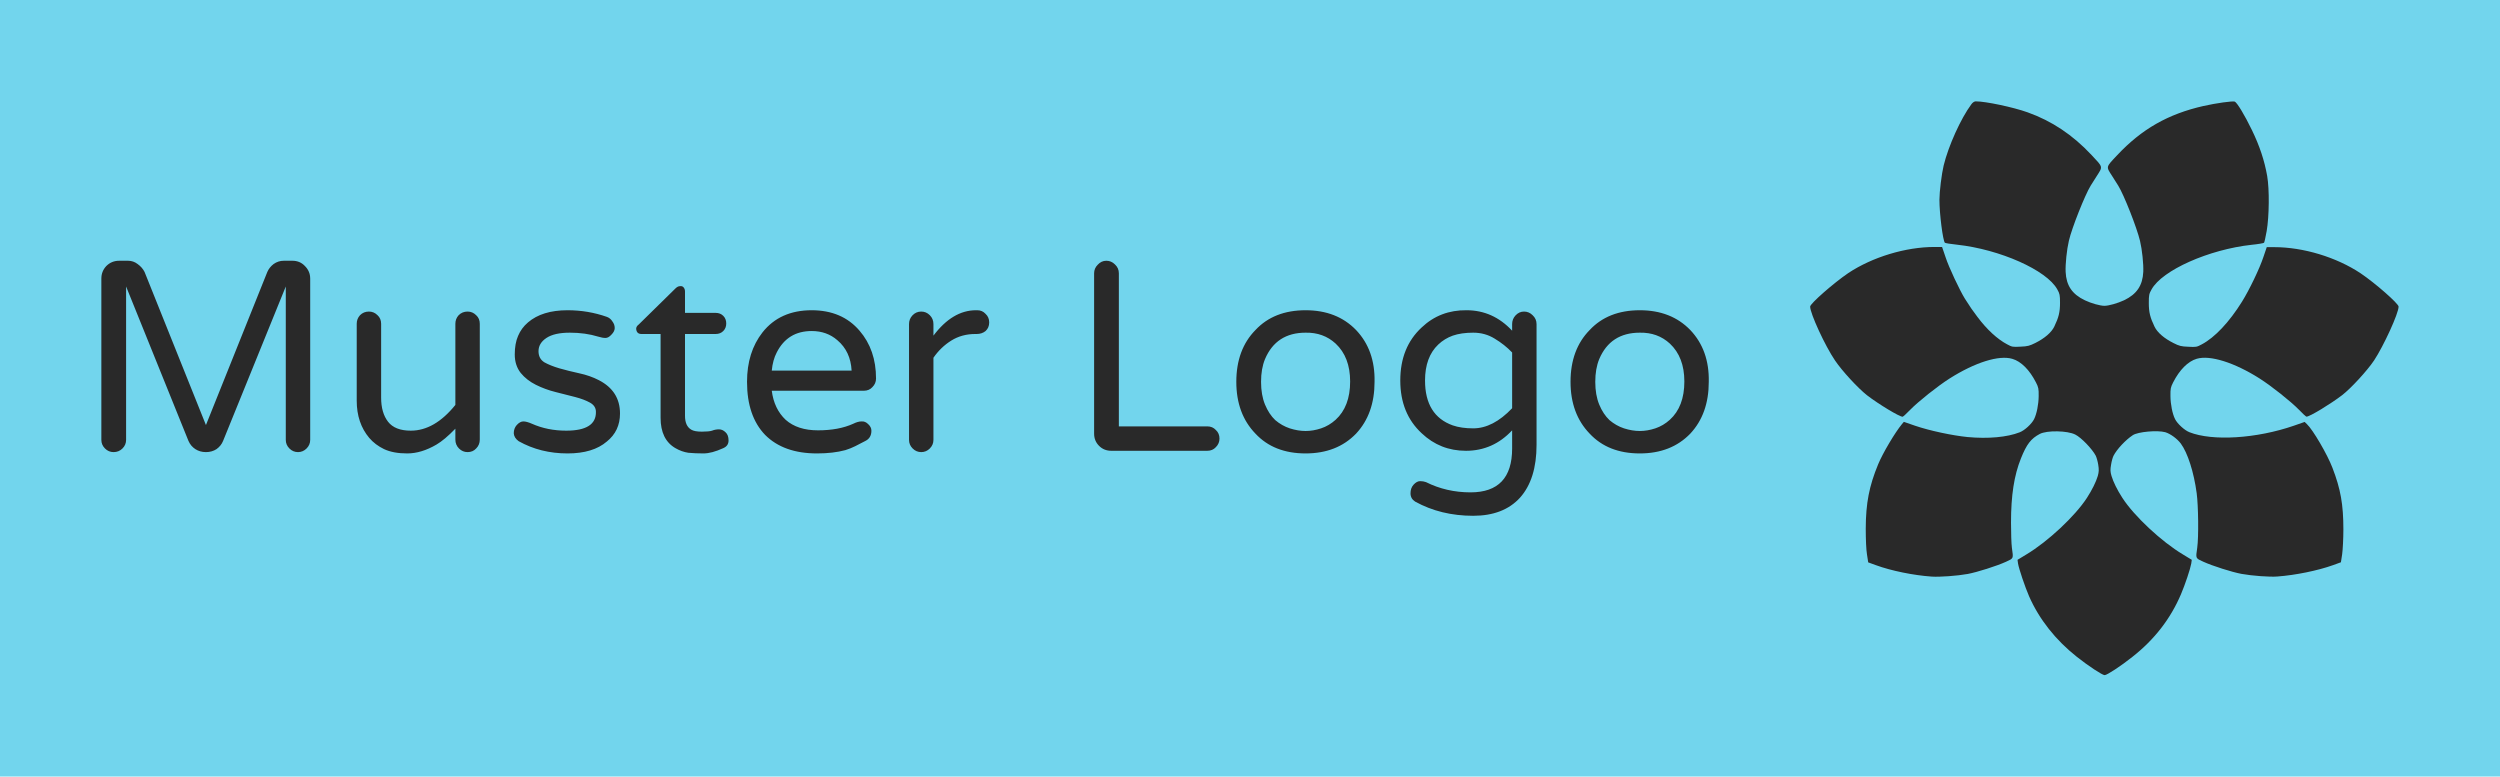 <svg version="1.1" xmlns="http://www.w3.org/2000/svg" viewBox="-228.2 -1366.325 7577.377 2353.65"><desc>Created with Snap</desc><defs></defs><g><rect x="-228.2" y="-1366.325" width="7577.377" height="2353.65" fill="#72d5ed" style=""></rect><g transform="matrix(2.662,0,0,2.662,5218.333,-1121.156)"><g><path d="M198.5,26.7c-12,16.2-26.1,47.4-31.5,69.7c-2.3,9.5-4.8,30-4.8,38.9c0,16.1,3.9,46.5,6.2,49c0.4,0.4,6.6,1.5,13.8,2.2   c48.8,5.3,102.2,29,114.2,50.9c2.8,5,3.1,6.4,3.1,15.4c0,10.5-1.5,16.5-6.5,26.9c-3.2,6.7-11,13.4-21.6,18.7   c-6.5,3.2-8.7,3.9-16.8,4.2c-9,0.5-9.7,0.4-15.4-2.7c-11-5.8-23.1-16.9-33.9-31.4c-5.6-7.4-7.6-10.3-14.1-20.5   c-5.9-9.5-18.4-36-22-47.2l-4-11.7h-8.6c-32.9,0-70.8,11.5-98.3,29.8C41.7,230.2,15,253.6,15,257c0,7.8,17,44.7,28.3,61.3   c8,11.9,26.3,31.7,36.4,39.6c13.1,10.1,36.9,24.5,40.6,24.5c0.5,0,4.4-3.5,8.6-7.9c9.4-9.6,31.3-27,44.8-35.6   c29-18.4,56.4-27,71.6-22.4c9.9,2.9,19.5,12.5,26.8,26.8c2.9,5.6,3.2,7.2,3.1,15.7c-0.1,9.4-2.2,20-5.2,26.1   c-2.7,5.4-10.7,12.8-16.4,15c-14.1,5.6-36.1,7.6-59.4,5.4c-17.1-1.7-43.2-7.2-59.8-12.9l-12.7-4.4l-2.2,2.6   c-7.8,9.4-21.9,33.1-27.1,45.8c-10.2,24.7-14,44.1-14.1,73.2c0,12,0.5,24,1.4,29.3l1.4,9.1l8.8,3.2c17.4,6.4,43.1,11.6,63.6,13   c8.7,0.6,28.9-0.8,40.9-3c10.7-2,32.8-9,43.4-13.8c9-4.2,8.7-3.3,6.9-16c-0.6-4.3-1-17.2-1-28.7c0-31.1,3.5-53.6,11.3-73.1   c6.5-16.2,11.4-22.5,21.4-27.8c8-4.3,31.6-3.9,40.5,0.7c6.8,3.4,19.3,16.4,23.3,24.1c0.9,1.8,2.2,6.4,2.8,10.2   c0.9,5.8,0.8,8-0.5,12.8c-2.1,7-6.4,15.7-12.4,25c-13.4,20.7-44.4,49.7-68.8,64.3l-10.2,6.2l0.6,4.3c0.9,5.7,8,26.8,12.6,37.3   c11.5,26.1,30.1,49.7,54.4,68.9c12.9,10.2,28.9,20.8,31.6,20.8s18.7-10.5,31.6-20.8c25.2-19.8,43.4-43.4,55.3-71.3   c4.7-11,10.7-29,11.7-34.9l0.6-4.3l-10.2-6.2c-24.4-14.6-55.4-43.6-68.8-64.3c-6.1-9.4-10.3-18.1-12.4-25c-1.4-4.8-1.5-7-0.5-12.8   c0.6-3.9,1.9-8.5,2.8-10.2c3.8-7.4,13.7-18,21.9-23.4c5.8-3.9,28-5.9,37-3.4c5.7,1.7,13.4,7.2,17.7,12.9   c7.8,10.5,14.9,32.6,18.1,56.7c1.9,14.3,2.3,50.1,0.6,61.9c-1.8,12.6-2.1,11.8,7,16c10.5,4.8,32.6,11.8,43.3,13.8   c12,2.2,32.2,3.7,40.9,3c20.5-1.5,46.1-6.7,63.6-13l8.8-3.2l1.4-9.1c0.7-4.9,1.4-17.6,1.4-28.3c0-28.3-3.1-46-12.5-70.3   c-5.8-15.2-22.2-43.2-29-49.6l-2.6-2.5l-12.3,4.3c-42.6,14.7-92.6,17.8-118.9,7.4c-5.6-2.2-13.7-9.6-16.4-15   c-3-6.1-5.1-16.7-5.2-26.1c-0.1-8.5,0.2-10,3.1-15.7c7.3-14.3,16.9-23.9,26.8-26.8c15.1-4.5,42.8,4.2,71.4,22.3   c13.7,8.7,35.6,26.1,45,35.7c4.2,4.4,8,7.9,8.6,7.9c3.7,0,27.4-14.4,40.6-24.5c10.1-7.8,28.4-27.7,36.4-39.6   C668,301.7,685,264.8,685,257c0-3.4-26.7-26.8-43.2-37.9c-27.6-18.4-65.4-29.8-98.3-29.8h-8.6l-3.8,11.2   c-4.4,13.3-16.1,37.6-24.4,50.9c-14.5,23.3-31,40.8-45.8,48.6c-5.7,3.1-6.5,3.2-15.4,2.7c-8.1-0.3-10.3-0.9-16.8-4.2   c-10.6-5.3-18.4-12-21.6-18.7c-5-10.4-6.5-16.4-6.5-26.9c0-9.1,0.3-10.4,3.1-15.4c12-21.9,65.3-45.6,114.2-50.9   c7.2-0.7,13.4-1.8,13.9-2.3c0.4-0.4,1.8-6.4,3-13.3c2.9-16.9,3.2-47.4,0.6-62.6c-3.1-17.7-8.6-34.2-17.3-52.2   c-8.2-17-17-31.5-19.6-32.6c-2.4-0.9-21.1,1.7-35.8,5c-40.3,9.2-70.2,26.3-98,55.9c-13.3,14.1-12.9,12.8-5.8,23.9   c3.2,5.1,6.4,10,6.9,10.9c6.6,10.7,21.1,47.5,24.8,62.9c2.4,10,4.1,26.5,3.7,35.2c-0.7,15.5-7.4,25.5-21.9,32.4   c-7.3,3.4-17.4,6.3-22.3,6.3s-15-2.8-22.3-6.3c-14.5-6.9-21.2-16.8-21.9-32.4c-0.4-8.6,1.3-25.2,3.7-35.4   c3.3-14.4,18.3-52.1,24.8-62.7c0.5-0.8,3.7-5.7,6.9-10.9c7.1-11.1,7.4-9.8-5.8-23.9c-21.6-23.1-45.4-38.9-72.9-48.7   c-16.5-5.9-47.8-12.5-59.1-12.5C201.9,23.3,199.9,24.7,198.5,26.7z" fill="#292929" style=""></path></g><desc>Created with Snap</desc><defs></defs></g><g><g transform="matrix(1,0,0,-1,0,0)"><path d="M658 576Q681 576 696 560Q712 544 712 522L712 33Q712 18 701 7Q690 -4 675 -4Q660 -4 649 7Q638 18 638 33L638 498L448 30Q442 15 428 5Q414 -4 396 -4Q378 -4 364 5Q350 14 343 30L154 498L154 33Q154 18 143 7Q132 -4 116 -4Q101 -4 90 7Q79 18 79 33L79 522Q79 544 94 560Q110 576 133 576L160 576Q176 576 189 566Q203 556 210 542L396 78L582 542Q588 556 601 566Q615 576 632 576L658 576ZM1017 61Q1089 61 1152 139L1152 385Q1152 400 1162 411Q1173 422 1189 422Q1204 422 1215 411Q1226 401 1226 385L1226 34Q1226 18 1215 7Q1205 -4 1189 -4Q1174 -4 1163 7Q1152 18 1152 34L1152 67Q1119 33 1095 19Q1049 -8 1006 -8Q964 -8 936 5Q909 18 891 39Q853 84 853 152L853 385Q853 400 863 411Q874 422 890 422Q905 422 916 411Q927 401 927 385L927 161Q927 115 948 88Q969 61 1017 61ZM1488 61Q1579 61 1578 118Q1578 136 1560 146Q1542 156 1515 163Q1488 170 1456 178Q1424 186 1396 200Q1368 214 1350 236Q1332 259 1332 292Q1332 325 1342 348Q1352 372 1372 389Q1415 426 1492 426Q1554 426 1611 406Q1622 402 1628 392Q1635 383 1635 372Q1635 362 1625 352Q1616 342 1607 342Q1598 342 1585 346Q1546 358 1499 358Q1452 358 1428 342Q1404 326 1404 302Q1404 279 1422 268Q1440 258 1467 250Q1495 242 1527 235Q1560 228 1587 214Q1651 181 1651 113Q1651 60 1611 28Q1569 -8 1492 -8Q1410 -8 1344 29Q1330 39 1329 53Q1329 68 1338 78Q1348 89 1358 89Q1368 89 1384 82Q1431 61 1488 61ZM1899 58Q1921 58 1930 61Q1940 65 1951 65Q1962 65 1971 56Q1980 48 1980 31Q1980 15 1964 8Q1929 -8 1904 -8Q1879 -8 1858 -6Q1838 -3 1819 8Q1774 34 1774 100L1774 354L1716 354Q1701 354 1700 370Q1700 377 1708 383L1819 492Q1826 499 1833 499Q1840 500 1844 495Q1848 490 1848 483L1848 418L1941 418Q1955 418 1964 409Q1973 400 1973 386Q1973 372 1964 363Q1955 354 1941 354L1848 354L1848 106Q1848 75 1867 64Q1877 58 1899 58ZM2111 182Q2118 127 2153 94Q2189 62 2251 62Q2314 62 2358 82Q2372 89 2383 89Q2394 90 2403 81Q2413 72 2413 61Q2413 39 2395 30Q2378 21 2364 14Q2350 7 2334 2Q2297 -8 2248 -8Q2147 -8 2091 48Q2036 105 2036 209Q2036 299 2083 359Q2136 426 2232 426Q2324 426 2377 364Q2427 306 2427 219Q2427 204 2416 193Q2406 182 2390 182L2111 182ZM2232 363Q2159 363 2126 298Q2114 275 2111 243L2353 243Q2350 301 2310 335Q2278 363 2232 363ZM2601 384L2601 349Q2659 426 2730 426L2734 426Q2749 426 2759 415Q2770 405 2770 389Q2770 373 2759 363Q2748 354 2732 354L2728 354Q2687 354 2655 334Q2623 314 2601 282L2601 33Q2601 18 2590 7Q2579 -4 2564 -4Q2549 -4 2538 7Q2527 18 2527 33L2527 384Q2527 399 2537 410Q2548 422 2564 422Q2579 422 2590 411Q2601 400 2601 384ZM3431 74Q3447 74 3457 63Q3468 53 3468 37Q3468 22 3457 11Q3447 0 3431 0L3140 0Q3118 0 3103 15Q3088 30 3088 52L3088 538Q3088 553 3099 564Q3110 576 3125 576Q3140 576 3151 565Q3163 554 3163 538L3163 74L3431 74ZM3729 426Q3824 426 3882 366Q3940 305 3938 209Q3938 112 3882 52Q3824 -8 3729 -8Q3633 -8 3577 52Q3519 112 3519 209Q3519 307 3577 366Q3633 426 3729 426ZM3637 93Q3657 76 3681 68Q3706 60 3729 60Q3752 60 3776 68Q3800 76 3820 94Q3864 134 3864 210Q3864 284 3820 325Q3783 359 3729 358Q3640 358 3606 278Q3594 249 3594 209Q3594 169 3606 140Q3618 111 3637 93ZM4355 364L4355 384Q4355 399 4365 410Q4376 422 4391 422Q4406 422 4417 411Q4429 400 4429 384L4429 18Q4429 -86 4379 -142Q4329 -197 4237 -197Q4139 -197 4061 -154Q4047 -145 4047 -129Q4047 -113 4056 -103Q4066 -92 4076 -92Q4086 -92 4094 -95Q4156 -126 4229 -126Q4355 -126 4355 7L4355 62Q4297 0 4215 0Q4137 0 4081 53Q4016 113 4016 213Q4016 314 4081 374Q4137 427 4217 426Q4297 426 4355 364ZM4355 129L4355 298Q4332 322 4302 340Q4273 358 4237 358Q4201 358 4175 349Q4150 340 4131 322Q4091 284 4091 213Q4091 107 4175 77Q4201 68 4237 68Q4297 68 4355 129ZM4742 426Q4837 426 4895 366Q4953 305 4951 209Q4951 112 4895 52Q4837 -8 4742 -8Q4646 -8 4590 52Q4532 112 4532 209Q4532 307 4590 366Q4646 426 4742 426ZM4650 93Q4670 76 4694 68Q4719 60 4742 60Q4765 60 4789 68Q4813 76 4833 94Q4877 134 4877 210Q4877 284 4833 325Q4796 359 4742 358Q4653 358 4619 278Q4607 249 4607 209Q4607 169 4619 140Q4631 111 4650 93Z" fill="#292929" style=""></path></g></g></g></svg>